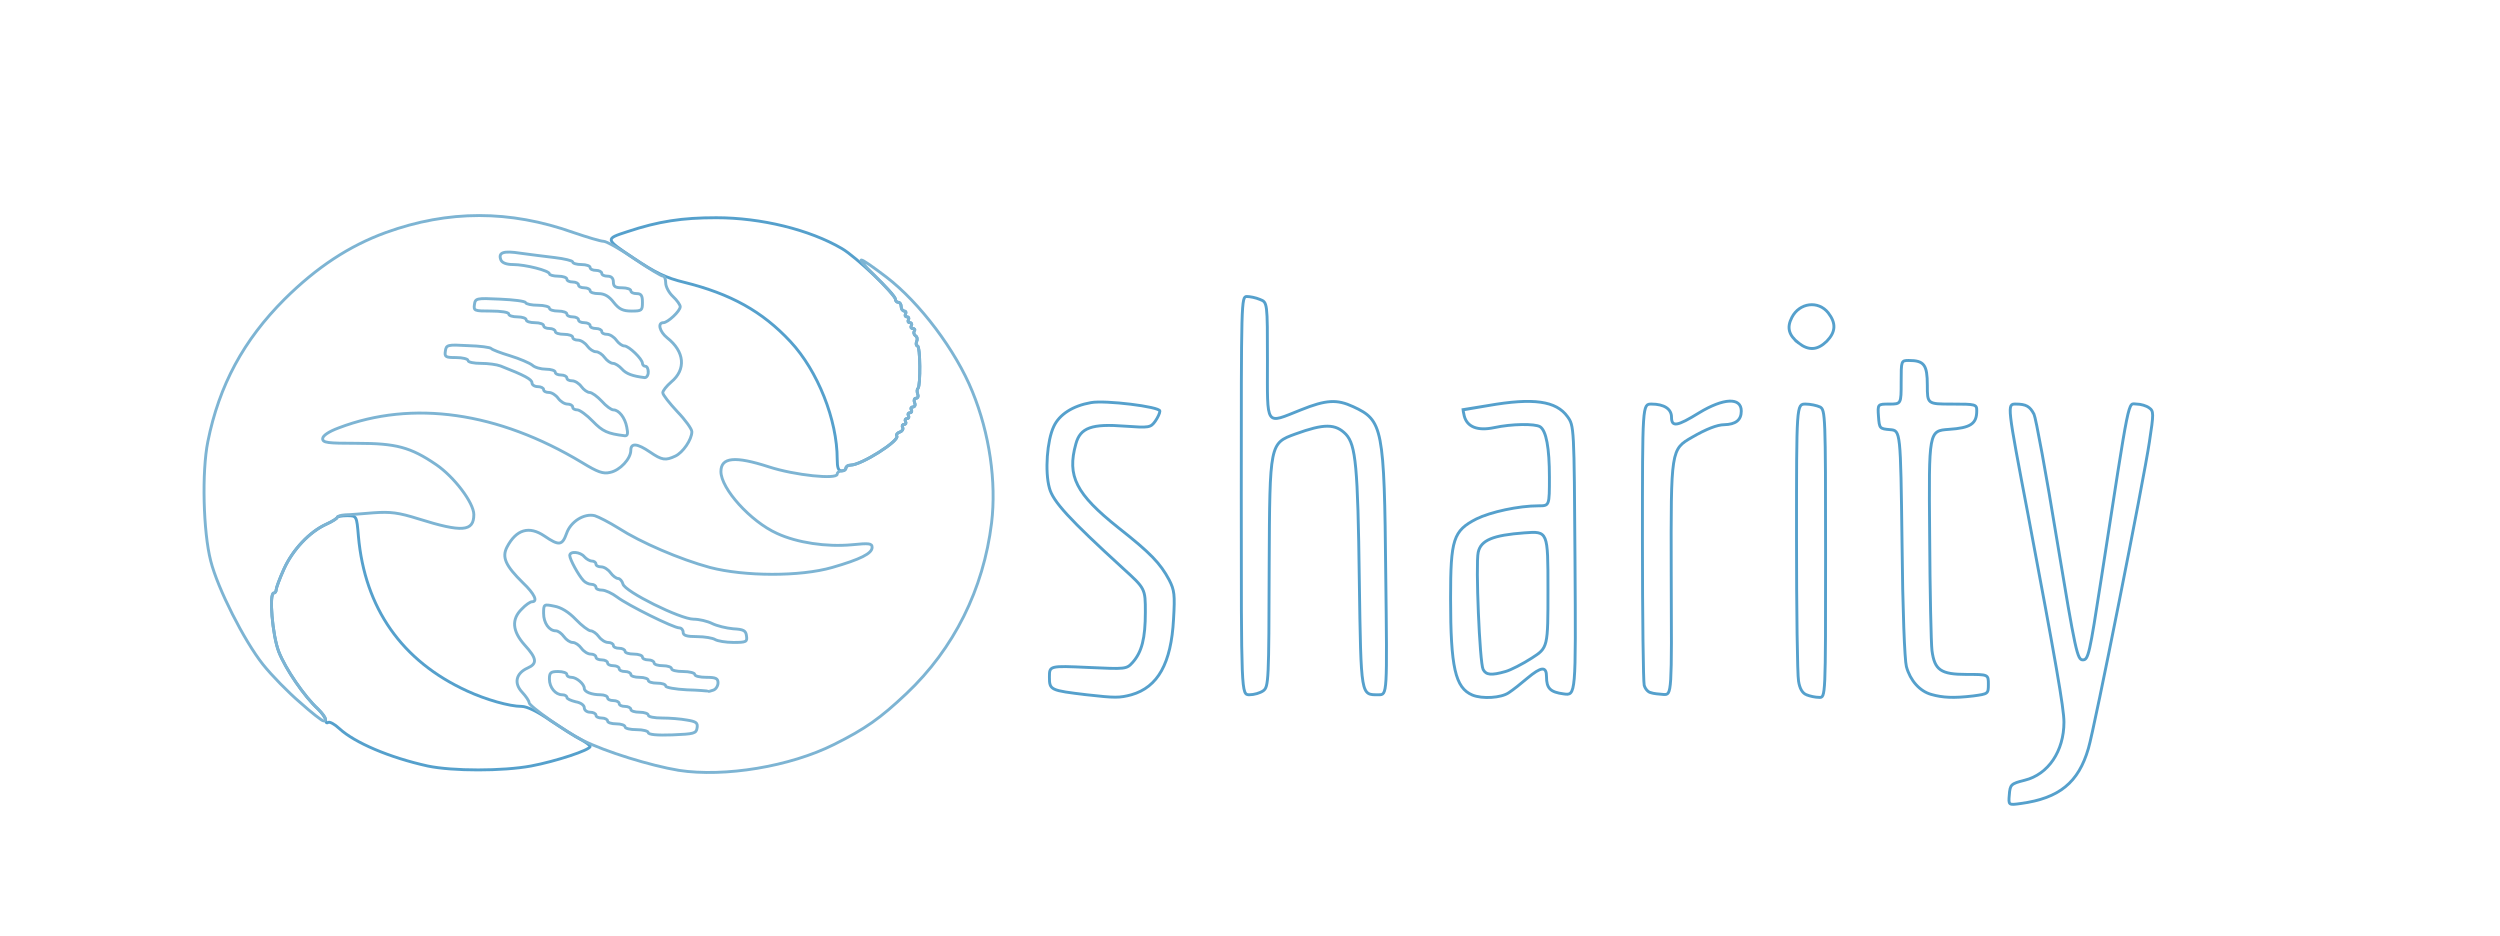 <?xml version="1.0" encoding="utf-8"?>
<!DOCTYPE svg PUBLIC "-//W3C//DTD SVG 20010904//EN" "http://www.w3.org/TR/2001/REC-SVG-20010904/DTD/svg10.dtd">
<svg version="1.0" xmlns="http://www.w3.org/2000/svg" width="860px" height="322px" viewBox="0 0 860 322" preserveAspectRatio="xMidYMid meet">
 <g fill="none" stroke="#55a0cc" stroke-width="1">
  <path d="M691.2 273.4 c0.3 -3.5 0.5 -3.8 5.3 -5 8.1 -2 13.5 -10 13.5 -20 0 -4.7 -2.9 -21.2 -12.3 -71.1 -7.3 -38.3 -7.3 -38.3 -4.3 -38.3 3.6 0 4.9 0.8 6.3 3.5 0.6 1.1 4.2 20.6 7.9 43.3 6.4 38.6 7 41.2 8.9 41.2 1.9 0 2.3 -1.9 6.3 -27.7 10.1 -65.2 9.1 -60.3 12.2 -60.3 1.4 0 3.4 0.6 4.3 1.3 1.6 1.1 1.6 1.9 0.1 11.7 -1.9 12.9 -18.9 98.6 -21 105.5 -3.4 11.7 -10 17.1 -23.2 18.9 -4.3 0.6 -4.3 0.6 -4 -3z"/>
  <path d="M147.1 263.5 c-13.1 -2.9 -25.1 -8 -30.4 -12.9 -1.6 -1.5 -3.3 -2.4 -3.8 -2.1 -0.5 0.4 -0.9 0 -0.9 -0.8 0 -0.7 -1.2 -2.4 -2.6 -3.8 -4.7 -4.3 -11.2 -13.8 -13.5 -19.7 -2.2 -5.7 -3.4 -20.2 -1.7 -20.2 0.4 0 0.8 -0.5 0.8 -1.1 0 -0.6 1.2 -3.9 2.7 -7.2 3 -6.6 8.8 -12.8 14.6 -15.4 2 -0.9 3.7 -2 3.7 -2.3 0 -0.3 1.5 -0.6 3.4 -0.6 3.3 0 3.3 0 3.9 7.1 2.2 24.7 14.9 42.9 37.4 53.2 6.5 3 14.6 5.3 18.7 5.3 1.9 0 5.6 1.8 10 4.9 3.9 2.6 8.6 5.6 10.4 6.5 1.7 0.9 3.2 2 3.2 2.4 0 1.2 -11.8 5.1 -20.3 6.7 -9.7 1.8 -27 1.8 -35.6 0z"/>
  <path d="M373.8 239 c-12.5 -1.5 -12.8 -1.6 -12.8 -6.1 0 -3.9 0 -3.9 13.3 -3.3 13 0.6 13.2 0.6 15.3 -1.7 3.2 -3.6 4.4 -8.3 4.4 -17.3 0 -8.1 0 -8.1 -7.7 -15.1 -18.5 -16.9 -24.1 -23 -25.3 -27.6 -1.6 -5.7 -0.8 -16.4 1.5 -21.2 1.9 -4.1 6.5 -7.1 12.8 -8.2 4.8 -0.9 23.7 1.4 23.7 2.9 0 0.7 -0.7 2.2 -1.6 3.5 -1.6 2.2 -2 2.3 -10.4 1.7 -11.4 -0.9 -15.4 0.5 -16.9 6.1 -3.1 11.1 0 17.2 14.7 28.9 10.9 8.6 14.3 12.1 17.4 17.9 1.8 3.5 2 5.1 1.5 13.5 -0.8 15.2 -5.4 23.4 -14.5 26 -4.1 1.1 -5.6 1.1 -15.4 0z"/>
  <path d="M506.5 239.1 c-5.9 -2.5 -7.5 -9.5 -7.5 -33.3 0 -20.3 0.9 -23.2 8.9 -27.3 4.9 -2.4 14.5 -4.5 21.4 -4.5 3.7 0 3.7 0 3.7 -9.8 0 -10.2 -1.1 -16 -3.2 -17.4 -1.8 -1.1 -9.8 -1 -15.8 0.3 -5.7 1.2 -9.3 -0.2 -10.3 -4 -0.3 -1.2 -0.4 -2.1 -0.4 -2.1 0.1 0 4 -0.7 8.7 -1.5 15.5 -2.7 23.3 -1.6 27.2 3.8 2.3 3.2 2.3 3.2 2.6 49.6 0.3 46.4 0.3 46.4 -3.9 45.8 -4.6 -0.6 -5.9 -1.9 -5.9 -5.9 0 -3.7 -1.8 -3.5 -6.6 0.5 -2.1 1.8 -5 4.1 -6.4 5 -2.6 1.8 -9.1 2.2 -12.5 0.8z m11.4 -8.1 c1.8 -0.5 5.9 -2.6 9 -4.6 5.6 -3.6 5.6 -3.6 5.6 -23.6 0 -20.1 0 -20.1 -8.1 -19.5 -10.8 0.8 -15 2.5 -15.9 6.7 -0.9 4.1 0.5 38 1.7 40.3 1 1.9 2.8 2.1 7.7 0.7z"/>
  <path d="M621.4 239 c-1.4 -0.6 -2.3 -2.1 -2.7 -4.7 -0.4 -2.1 -0.7 -24.4 -0.7 -49.5 0 -45.8 0 -45.8 3.1 -45.8 1.7 0 3.9 0.5 5 1 1.8 1 1.9 2.7 1.9 50.5 0 49.5 0 49.5 -2.2 49.4 -1.3 0 -3.2 -0.4 -4.4 -0.9z"/>
  <path d="M664.4 238.9 c-4 -1.1 -7.3 -4.8 -8.6 -9.6 -0.6 -2.2 -1.3 -19.8 -1.5 -42.5 -0.5 -38.7 -0.5 -38.7 -4.1 -39 -3.6 -0.3 -3.7 -0.4 -4 -4.5 -0.3 -4.3 -0.3 -4.3 3.7 -4.3 4.1 0 4.1 0 4.1 -7.5 0 -7.4 0 -7.5 2.6 -7.5 5.3 0 6.4 1.5 6.4 8.5 0 6.5 0 6.5 8.5 6.5 8.2 0 8.5 0.1 8.5 2.3 0 4.5 -2.1 5.9 -9.6 6.4 -6.9 0.5 -6.9 0.5 -6.6 36.2 0.1 19.6 0.5 37.5 0.8 39.9 0.9 6.7 3 8.2 11.9 8.2 7.5 0 7.5 0 7.5 3.4 0 3.3 -0.1 3.3 -5.2 4 -6.7 0.8 -10.5 0.6 -14.4 -0.5z"/>
  <path d="M427 170.5 c0 -67.1 0 -68.5 1.9 -68.5 1.1 0 3.1 0.4 4.5 1 2.6 1 2.6 1 2.6 21 0 23.3 -0.9 21.9 11.5 17 8.7 -3.5 12.4 -3.7 18 -1.1 10.2 4.7 10.7 7.1 11.2 57.9 0.5 41.2 0.5 41.2 -2.4 41.2 -6.2 0 -6.1 1.1 -6.7 -39.5 -0.5 -39.1 -1.2 -46.4 -4.6 -50.1 -3.6 -3.7 -7.5 -3.7 -17.4 -0.1 -8.8 3.2 -8.8 3.2 -9 45 -0.1 40.2 -0.2 41.9 -2 43.3 -1.1 0.8 -3.2 1.4 -4.8 1.4 -2.8 0 -2.8 0 -2.8 -68.5z"/>
  <path d="M567.9 238.3 c-1 -0.2 -2 -1.4 -2.3 -2.6 -0.3 -1.2 -0.6 -23.5 -0.6 -49.4 0 -47.3 0 -47.3 3.1 -47.3 4.4 0 6.9 1.7 6.9 4.5 0 3.5 1.9 3.2 9.5 -1.5 8.4 -5.1 14.5 -5.4 14.5 -0.6 0 3.1 -1.9 4.6 -5.9 4.7 -2.3 0 -6.2 1.5 -11 4.3 -7.3 4.2 -7.3 4.2 -7.2 46.4 0.2 42.2 0.2 42.2 -2.6 42.1 -1.5 -0.1 -3.5 -0.3 -4.4 -0.6z"/>
  <path d="M288 158 c0 -13.6 -6.7 -30.4 -16.1 -40.5 -9.7 -10.4 -20.5 -16.4 -36.6 -20.4 -6.2 -1.5 -9.9 -3.3 -17.5 -8.4 -9.7 -6.5 -9.7 -6.5 -2 -9 10.8 -3.6 18.9 -4.8 30.6 -4.8 15.4 0 32.1 4.1 43.2 10.6 4.7 2.7 18.4 15.7 18.4 17.4 0 0.6 0.5 1.1 1 1.1 0.6 0 1 0.7 1 1.5 0 0.8 0.5 1.5 1.1 1.5 0.5 0 0.7 0.4 0.4 1 -0.3 0.6 -0.1 1 0.5 1 0.6 0 0.8 0.4 0.5 1 -0.3 0.6 -0.1 1 0.5 1 0.6 0 0.8 0.5 0.5 1 -0.3 0.6 -0.1 1 0.5 1 0.6 0 0.9 0.4 0.5 0.9 -0.3 0.5 -0.1 1.2 0.4 1.6 0.6 0.3 0.8 1.2 0.4 2 -0.3 0.8 -0.1 1.5 0.3 1.5 1 0 1.1 13.6 0.2 14.6 -0.4 0.3 -0.4 1.2 -0.1 2 0.3 0.8 0 1.4 -0.6 1.4 -0.6 0 -0.8 0.7 -0.5 1.5 0.4 0.8 0.1 1.5 -0.6 1.5 -0.6 0 -0.8 0.5 -0.5 1 0.3 0.6 0.1 1 -0.5 1 -0.6 0 -0.8 0.5 -0.5 1 0.3 0.6 0.1 1 -0.5 1 -0.6 0 -0.8 0.5 -0.5 1 0.3 0.6 0.1 1 -0.5 1 -0.6 0 -0.8 0.5 -0.5 1 0.3 0.6 -0.1 1.3 -0.9 1.6 -0.9 0.3 -1.4 0.9 -1.1 1.4 1 1.6 -12.2 10 -15.9 10 -0.9 0 -1.6 0.5 -1.6 1 0 0.6 -0.7 1 -1.5 1 -1.1 0 -1.5 -1.1 -1.5 -4z"/>
  <path d="M618.7 118 c-3.4 -2.7 -4.1 -5.3 -2.3 -8.8 2.6 -5.1 9.1 -5.9 12.5 -1.6 2.8 3.6 2.6 6.6 -0.5 9.8 -3.2 3.1 -6.2 3.3 -9.7 0.6z"/>
 </g>
 <g fill="none" stroke="#7db4d3" stroke-width="1">
  <path d="M233.5 265 c-9.7 -1.6 -25.2 -6.4 -33 -10.3 -6.1 -3.1 -18.5 -11.8 -18.5 -13 0 -0.6 -1.1 -2.2 -2.4 -3.6 -2.9 -3.1 -2.1 -6.5 1.9 -8.3 3.4 -1.5 3.2 -3.3 -1 -7.9 -4.3 -4.8 -4.6 -8.9 -1 -12.4 1.3 -1.4 2.9 -2.5 3.5 -2.5 2.1 0 0.9 -2.7 -3.1 -6.5 -6 -5.9 -7.3 -8.8 -5.5 -12.3 3.2 -6.1 7.6 -7.4 12.9 -3.8 5 3.4 6.1 3.3 7.6 -0.9 1.4 -4.1 6.1 -7 9.7 -6.1 1.3 0.4 5 2.3 8.2 4.3 7.6 4.9 21.1 10.7 31.4 13.5 11.9 3.1 31 3.2 42.1 0 9.7 -2.8 13.7 -4.8 13.7 -6.9 0 -1.4 -1 -1.5 -7 -0.9 -8.7 0.8 -18.8 -0.7 -25.7 -3.9 -9.1 -4.1 -19.3 -15.4 -19.3 -21.3 0 -4.9 4.8 -5.4 16.5 -1.6 8.9 2.9 23.5 4.4 23.5 2.5 0 -0.6 0.7 -1.1 1.5 -1.1 0.8 0 1.5 -0.4 1.5 -1 0 -0.5 0.7 -1 1.6 -1 3.7 0 16.9 -8.4 15.9 -10 -0.3 -0.5 0.2 -1.1 1.1 -1.4 0.8 -0.3 1.2 -1 0.9 -1.6 -0.3 -0.5 -0.1 -1 0.5 -1 0.6 0 0.8 -0.4 0.5 -1 -0.3 -0.5 -0.1 -1 0.5 -1 0.6 0 0.8 -0.5 0.5 -1 -0.3 -0.6 -0.1 -1 0.5 -1 0.6 0 0.8 -0.5 0.5 -1 -0.3 -0.6 -0.1 -1 0.5 -1 0.7 0 1 -0.7 0.6 -1.5 -0.3 -0.8 -0.1 -1.5 0.5 -1.5 0.6 0 0.9 -0.6 0.6 -1.4 -0.3 -0.8 -0.3 -1.7 0.1 -2 0.9 -1 0.8 -14.6 -0.2 -14.6 -0.4 0 -0.6 -0.7 -0.3 -1.5 0.4 -0.8 0.2 -1.7 -0.4 -2 -0.5 -0.4 -0.7 -1.1 -0.4 -1.6 0.4 -0.5 0.1 -0.9 -0.5 -0.9 -0.6 0 -0.8 -0.4 -0.5 -1 0.3 -0.5 0.1 -1 -0.5 -1 -0.6 0 -0.8 -0.5 -0.5 -1 0.3 -0.6 0.1 -1 -0.5 -1 -0.6 0 -0.8 -0.4 -0.5 -1 0.3 -0.5 0.1 -1 -0.4 -1 -0.6 0 -1.1 -0.7 -1.1 -1.5 0 -0.8 -0.4 -1.5 -1 -1.5 -0.5 0 -1 -0.5 -1 -1.1 0 -0.6 -3.3 -4.3 -7.2 -8.2 -7.3 -7.2 -5.9 -7 4.1 0.6 11.5 8.8 23.9 25.3 29.6 39.4 5.9 14.4 8.3 31.1 6.6 45.2 -2.8 22.8 -12.9 43.2 -29.3 58.7 -9 8.5 -14.1 12.1 -24.9 17.5 -15.2 7.6 -37.6 11.3 -53.4 8.9z m6.3 -14.6 c0.3 -1.8 -0.4 -2.2 -3.5 -2.7 -2.1 -0.4 -5.9 -0.7 -8.5 -0.7 -2.7 0 -4.8 -0.4 -4.8 -1 0 -0.5 -1.3 -1 -3 -1 -1.6 0 -3 -0.4 -3 -1 0 -0.5 -0.9 -1 -2 -1 -1.1 0 -2 -0.4 -2 -1 0 -0.5 -0.9 -1 -2 -1 -1.1 0 -2 -0.4 -2 -1 0 -0.5 -1.1 -1 -2.4 -1 -3.1 0 -5.6 -1 -5.6 -2.2 0 -1.5 -2.7 -3.8 -4.4 -3.8 -0.9 0 -1.6 -0.4 -1.6 -1 0 -0.5 -1.3 -1 -3 -1 -2.6 0 -3 0.4 -3 2.6 0 2.9 2.1 5.4 4.4 5.4 0.9 0 1.6 0.4 1.6 0.9 0 0.5 1.4 1.1 3 1.5 1.8 0.3 3 1.2 3 2.1 0 0.8 0.9 1.5 2 1.5 1.1 0 2 0.5 2 1 0 0.6 0.9 1 2 1 1.1 0 2 0.5 2 1 0 0.6 1.4 1 3 1 1.7 0 3 0.5 3 1 0 0.6 1.8 1 4 1 2.2 0 4 0.5 4 1 0 0.7 3 1 8.3 0.8 7.5 -0.3 8.2 -0.5 8.5 -2.4z m5.6 -13 c0.9 -0.3 1.6 -1.5 1.6 -2.5 0 -1.5 -0.7 -1.9 -4 -1.9 -2.2 0 -4 -0.4 -4 -1 0 -0.5 -1.8 -1 -4 -1 -2.2 0 -4 -0.4 -4 -1 0 -0.5 -1.3 -1 -3 -1 -1.6 0 -3 -0.4 -3 -1 0 -0.5 -0.9 -1 -2 -1 -1.1 0 -2 -0.4 -2 -1 0 -0.5 -1.3 -1 -3 -1 -1.6 0 -3 -0.4 -3 -1 0 -0.5 -0.9 -1 -2 -1 -1.1 0 -2 -0.4 -2 -1 0 -0.5 -0.8 -1 -1.8 -1 -1 0 -2.4 -0.9 -3.2 -2 -0.8 -1.1 -2.1 -2 -2.8 -2 -0.7 0 -3.1 -1.8 -5.1 -3.9 -2.5 -2.6 -5.1 -4.2 -7.5 -4.6 -3.5 -0.7 -3.6 -0.7 -3.6 2.5 0 3.3 1.9 6 4.2 6 0.8 0 2 0.9 2.8 2 0.8 1.1 2.1 2 3 2 0.9 0 2.2 0.9 3 2 0.8 1.1 2.2 2 3.2 2 1 0 1.8 0.5 1.8 1 0 0.6 0.9 1 2 1 1.1 0 2 0.5 2 1 0 0.6 0.9 1 2 1 1.1 0 2 0.5 2 1 0 0.6 0.9 1 2 1 1.1 0 2 0.5 2 1 0 0.6 1.4 1 3 1 1.7 0 3 0.5 3 1 0 0.6 1.4 1 3 1 1.7 0 3 0.4 3 1 0 0.5 3.3 1.1 7.3 1.3 3.9 0.1 7.3 0.4 7.4 0.5 0.1 0.1 0.8 -0.1 1.7 -0.4z m11.4 -18.6 c-0.2 -1.9 -1 -2.3 -4.6 -2.5 -2.3 -0.2 -5.6 -1 -7.2 -1.8 -1.6 -0.8 -4.5 -1.5 -6.4 -1.5 -4.5 0 -23.7 -9.5 -24.3 -12.1 -0.3 -1.1 -1.1 -1.9 -1.7 -1.9 -0.6 0 -1.8 -0.9 -2.6 -2 -0.8 -1.1 -2.2 -2 -3.2 -2 -1 0 -1.8 -0.4 -1.8 -1 0 -0.5 -0.6 -1 -1.4 -1 -0.7 0 -1.9 -0.7 -2.6 -1.5 -1.4 -1.7 -5 -2 -5 -0.4 0 1.3 3 6.8 4.7 8.6 0.6 0.7 1.9 1.3 2.7 1.3 0.9 0 1.6 0.5 1.6 1 0 0.6 0.9 1 2.1 1 1.1 0 3.5 1.1 5.2 2.4 3.7 2.8 19.4 10.6 21.4 10.6 0.7 0 1.3 0.7 1.3 1.5 0 1.1 1.2 1.5 4.8 1.5 2.6 0 5.4 0.5 6.2 1 0.8 0.5 3.7 1 6.3 1 4.4 0 4.8 -0.2 4.5 -2.2z"/>
  <path d="M103.3 241.7 c-4 -3.4 -9.8 -9.3 -12.9 -13.2 -6.4 -8.1 -15.5 -26 -17.9 -35.5 -2.6 -10 -3.1 -30.8 -1 -41.1 3.9 -19.4 12.3 -34.9 26.4 -49 11.1 -11 22.2 -18.3 34.8 -22.9 21.6 -7.8 42.6 -7.8 64.6 0 4.7 1.6 9.3 3 10.3 3 1 0 5.8 2.7 10.6 6 4.9 3.3 9.3 6 9.9 6 0.5 0 0.9 1 0.9 2.3 0 1.3 1.1 3.4 2.5 4.7 1.4 1.3 2.5 2.9 2.5 3.5 0 1.5 -4.3 5.5 -5.8 5.5 -2.1 0 -1.3 3.1 1.3 5.2 6 4.7 6.6 10.9 1.4 15.2 -1.6 1.4 -2.9 3 -2.9 3.7 0 0.7 2.3 3.6 5 6.5 2.8 2.9 5 6 5 6.9 0 2.7 -3.1 7.2 -5.7 8.4 -3.4 1.6 -4.6 1.4 -8.7 -1.4 -4.4 -3 -6.6 -3.2 -6.6 -0.6 0 2.9 -3.7 6.9 -7.1 7.6 -2.4 0.6 -4.3 -0.1 -9.7 -3.4 -28.9 -17.4 -58.3 -21.6 -83.7 -11.9 -3.5 1.3 -5.5 2.7 -5.5 3.7 0 1.4 1.6 1.6 11.8 1.6 13.4 0 18.4 1.3 27.2 7.3 6.2 4.2 13 13.2 13 17.2 0 5.9 -4 6.2 -19 1.5 -7 -2.2 -9.7 -2.5 -15.5 -2.1 -3.8 0.3 -8.2 0.7 -9.7 0.7 -1.6 0.1 -2.8 0.5 -2.8 0.9 0 0.3 -1.7 1.4 -3.7 2.3 -5.8 2.6 -11.6 8.8 -14.6 15.4 -1.5 3.3 -2.7 6.6 -2.7 7.2 0 0.6 -0.4 1.1 -0.8 1.1 -1.7 0 -0.5 14.5 1.7 20.2 2.3 5.9 8.8 15.4 13.5 19.7 2.5 2.4 3.3 4.1 1.9 4.1 -0.5 0 -4.1 -2.8 -8 -6.3z m112.3 -94.8 c-0.6 -3.2 -2.7 -5.9 -4.6 -5.9 -0.7 0 -2.5 -1.3 -4 -3 -1.5 -1.6 -3.4 -3 -4.2 -3 -0.7 0 -2 -0.9 -2.8 -2 -0.8 -1.1 -2.2 -2 -3.2 -2 -1 0 -1.8 -0.4 -1.8 -1 0 -0.5 -0.9 -1 -2 -1 -1.1 0 -2 -0.4 -2 -1 0 -0.5 -1.4 -1 -3.2 -1 -1.7 0 -3.9 -0.6 -4.7 -1.4 -0.9 -0.7 -4.3 -2.2 -7.6 -3.2 -3.3 -1 -6.2 -2.1 -6.5 -2.5 -0.3 -0.4 -3.9 -0.9 -8 -1 -7.1 -0.4 -7.5 -0.3 -7.8 1.9 -0.3 2 0.1 2.2 3.7 2.2 2.3 0 4.1 0.5 4.1 1 0 0.6 2 1 4.5 1 2.4 0 5.4 0.4 6.7 0.9 8.2 3.2 10.8 4.6 10.8 5.8 0 0.7 0.9 1.3 2 1.3 1.1 0 2 0.5 2 1 0 0.6 0.8 1 1.8 1 1 0 2.4 0.9 3.2 2 0.8 1.1 2.2 2 3.2 2 1 0 1.8 0.5 1.8 1 0 0.6 0.7 1 1.6 1 0.8 0 3.3 1.8 5.3 3.9 3.4 3.5 5.1 4.3 11 5 1 0.1 1.2 -0.7 0.7 -3z m7.4 -18.9 c0 -1.1 -0.4 -2 -1 -2 -0.5 0 -1 -0.5 -1 -1 0 -1.5 -4.7 -6 -6.2 -6 -0.8 0 -2 -0.9 -2.8 -2 -0.8 -1.1 -2.2 -2 -3.2 -2 -1 0 -1.8 -0.4 -1.8 -1 0 -0.5 -0.9 -1 -2 -1 -1.1 0 -2 -0.4 -2 -1 0 -0.5 -0.9 -1 -2 -1 -1.1 0 -2 -0.4 -2 -1 0 -0.5 -0.9 -1 -2 -1 -1.1 0 -2 -0.4 -2 -1 0 -0.5 -1.3 -1 -3 -1 -1.6 0 -3 -0.4 -3 -1 0 -0.5 -1.8 -1 -3.9 -1 -2.2 0 -4.1 -0.4 -4.3 -0.9 -0.1 -0.5 -4.1 -1 -8.8 -1.2 -8.2 -0.4 -8.5 -0.3 -8.8 1.9 -0.3 2.1 0 2.2 5.7 2.2 3.4 0 6.1 0.4 6.1 1 0 0.6 1.4 1 3 1 1.7 0 3 0.5 3 1 0 0.6 1.4 1 3 1 1.7 0 3 0.5 3 1 0 0.6 0.9 1 2 1 1.1 0 2 0.5 2 1 0 0.6 1.4 1 3 1 1.7 0 3 0.5 3 1 0 0.6 0.8 1 1.8 1 1 0 2.4 0.9 3.2 2 0.8 1.1 2.1 2 3 2 0.9 0 2.2 0.9 3 2 0.8 1.1 2.1 2 2.9 2 0.7 0 2.1 0.9 3 1.9 1.5 1.7 3.7 2.5 7.9 3 0.6 0 1.2 -0.8 1.2 -1.9z m-2 -24 c0 -2.3 -0.4 -3 -2 -3 -1.1 0 -2 -0.4 -2 -1 0 -0.5 -1.3 -1 -3 -1 -2.3 0 -3 -0.4 -3 -2 0 -1.3 -0.7 -2 -2 -2 -1.1 0 -2 -0.4 -2 -1 0 -0.5 -0.9 -1 -2 -1 -1.1 0 -2 -0.4 -2 -1 0 -0.5 -1.3 -1 -3 -1 -1.6 0 -3 -0.4 -3 -0.9 0 -0.4 -2.8 -1.1 -6.2 -1.5 -3.5 -0.4 -8.8 -1.1 -11.8 -1.5 -5.8 -0.9 -7.7 -0.3 -6.7 2.3 0.4 1 1.9 1.6 4.2 1.6 4.2 0 12.5 2.1 12.5 3.2 0 0.4 1.4 0.8 3 0.8 1.7 0 3 0.5 3 1 0 0.6 0.9 1 2 1 1.1 0 2 0.5 2 1 0 0.6 0.9 1 2 1 1.1 0 2 0.5 2 1 0 0.6 1.3 1 2.9 1 2 0 3.6 0.9 5.2 3 1.9 2.4 3.2 3 6.2 3 3.5 0 3.7 -0.2 3.7 -3z"/>
 </g>
</svg>